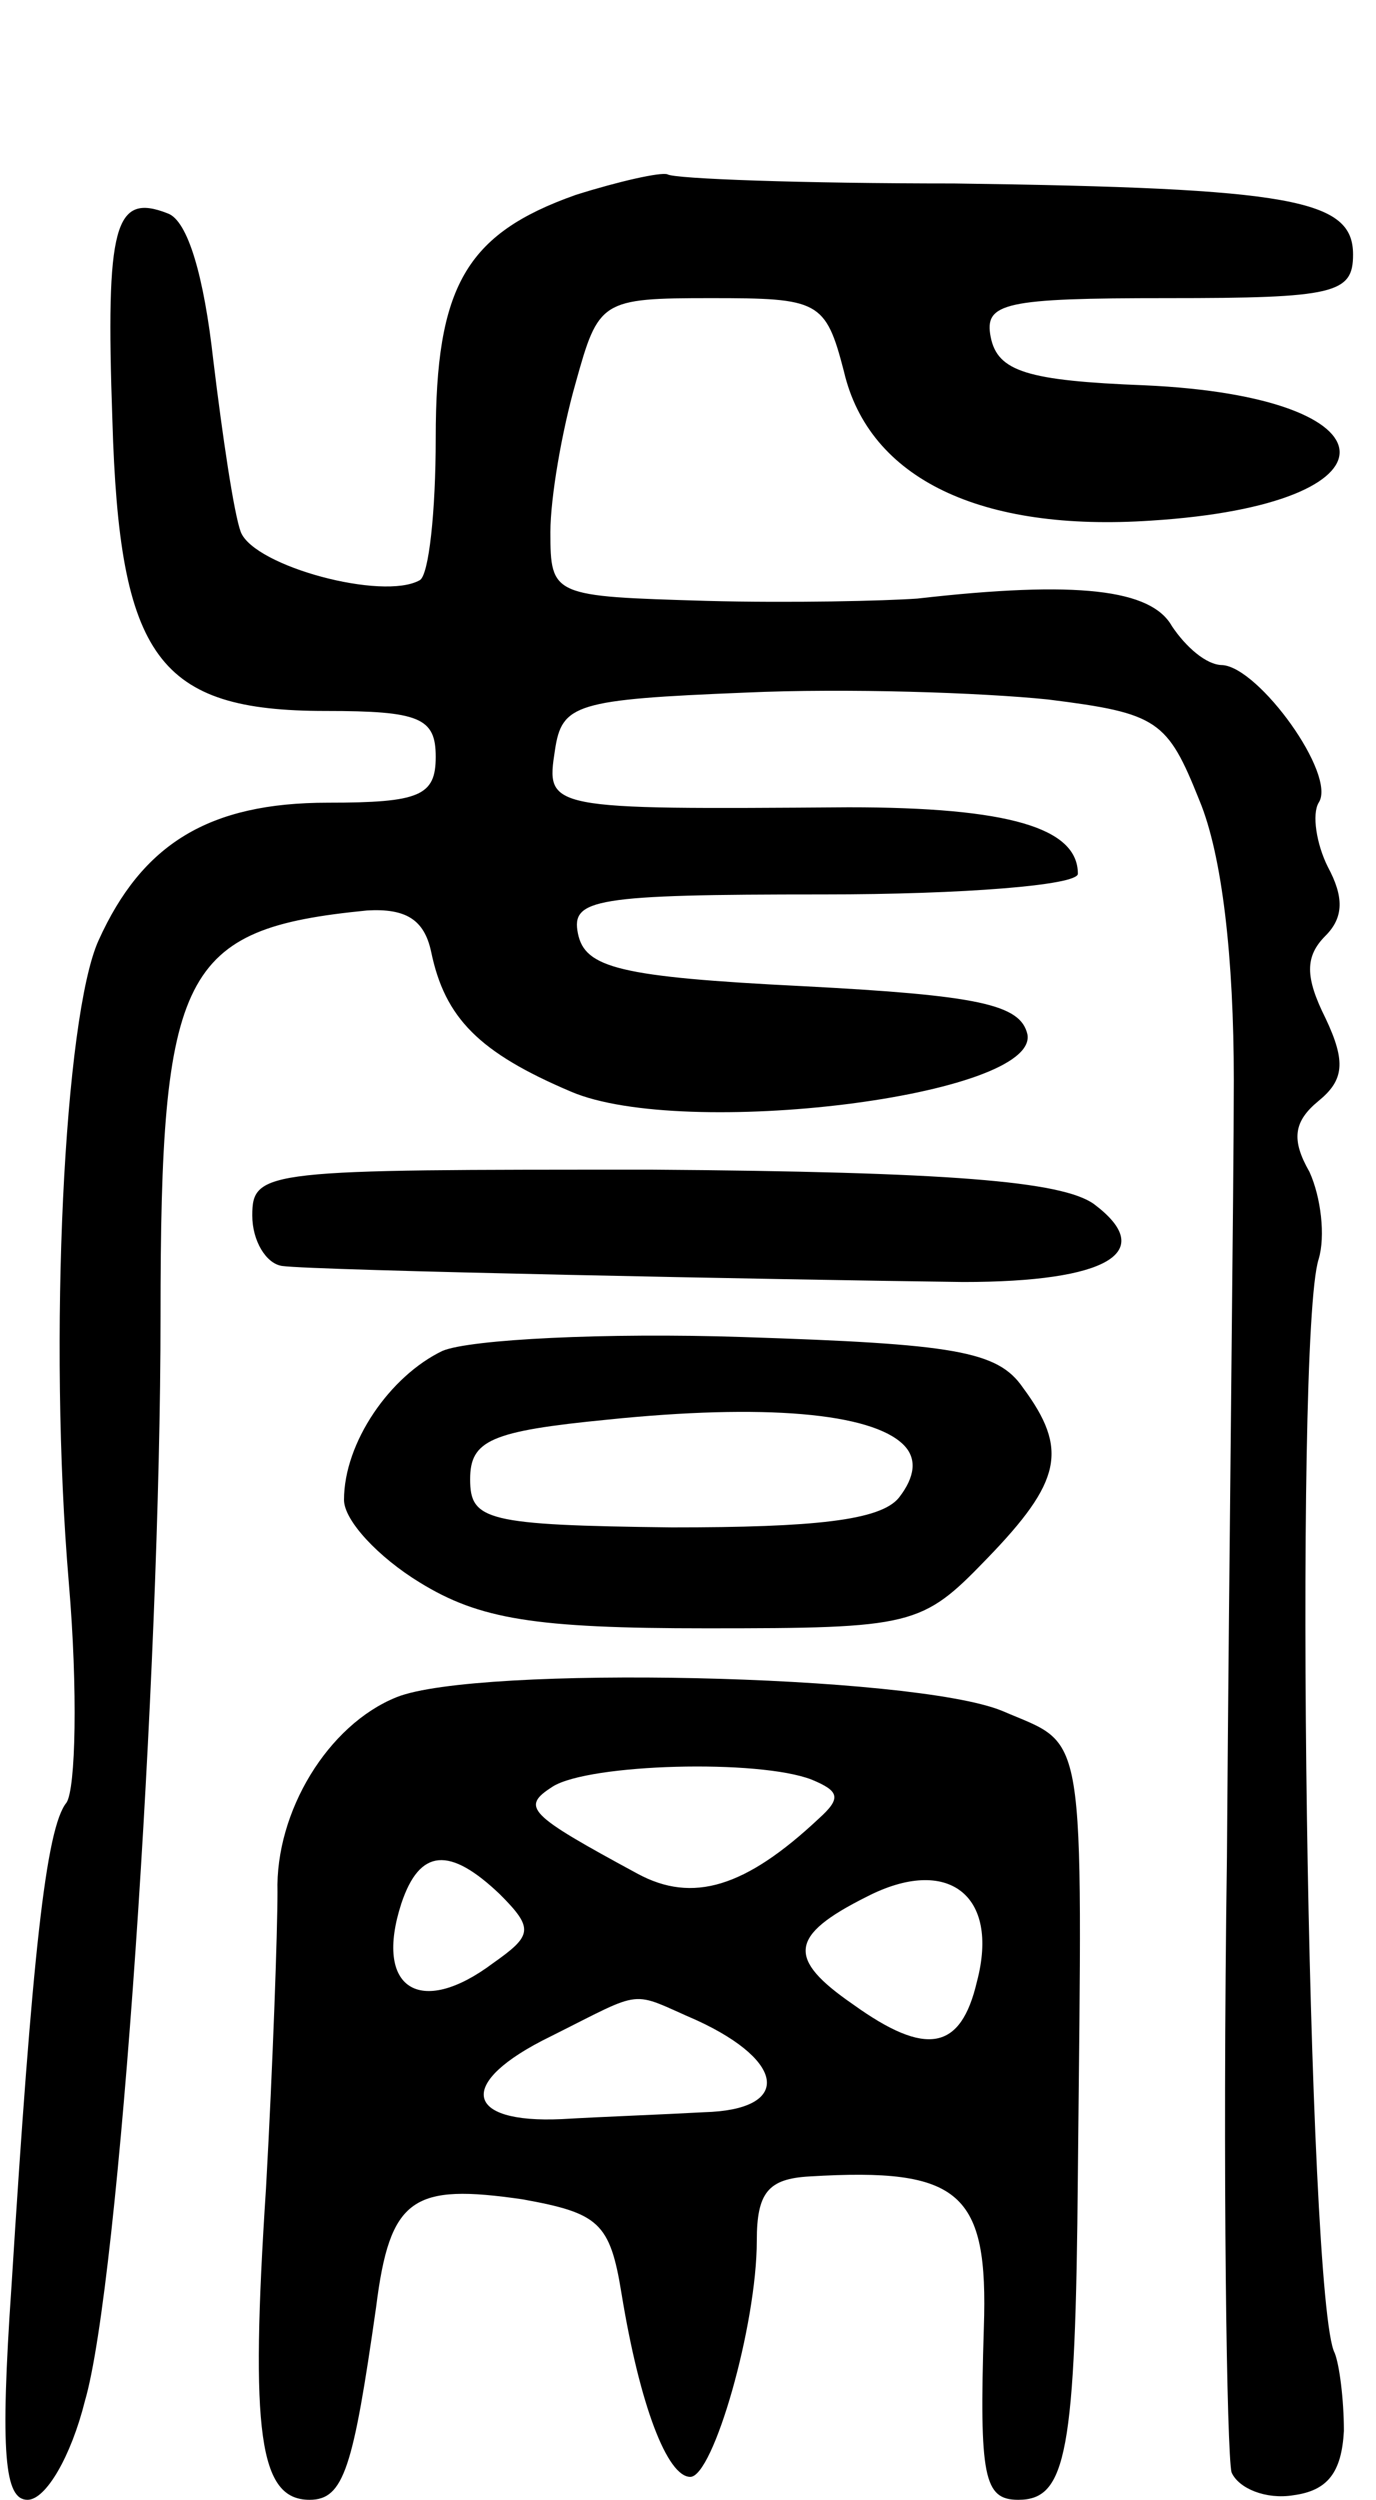 <svg version="1.0" xmlns="http://www.w3.org/2000/svg"
 width="60pt" height="109pt" viewBox="0 0 60 109"
 preserveAspectRatio="xMidYMid meet">
<g transform="translate(0,109) scale(0.1,-0.1)"
fill="#000000" stroke="none">
<path d="M251 1005 c-48 -17 -61 -40 -61 -106 0 -32 -3 -60 -7 -62 -16 -9 -72
6 -78 21 -3 8 -8 42 -12 75 -4 36 -11 61 -20 64 -23 9 -27 -5 -24 -90 3 -104
20 -127 93 -127 41 0 48 -3 48 -20 0 -17 -7 -20 -47 -20 -52 0 -81 -18 -100
-60 -15 -33 -22 -174 -13 -280 4 -47 3 -90 -1 -96 -9 -11 -15 -67 -24 -211 -5
-73 -3 -93 7 -93 8 0 19 19 25 43 15 51 33 317 33 473 0 151 9 169 90 177 17
1 25 -4 28 -18 6 -29 21 -44 61 -61 49 -21 204 -2 199 25 -3 13 -21 17 -98 21
-80 4 -95 8 -98 23 -3 15 7 17 107 17 61 0 111 4 111 9 0 20 -30 29 -100 29
-132 -1 -132 -1 -128 25 3 20 9 22 83 25 44 2 103 0 132 -3 48 -6 52 -9 66
-44 10 -24 15 -69 15 -122 0 -46 -2 -199 -3 -339 -2 -140 0 -260 2 -268 3 -7
15 -12 27 -10 15 2 21 10 22 28 0 14 -2 29 -4 34 -12 22 -18 443 -7 477 3 10
1 27 -4 38 -8 14 -7 22 4 31 11 9 12 17 3 36 -9 18 -9 27 0 36 8 8 8 17 1 30
-5 10 -7 23 -4 28 8 12 -26 59 -42 60 -7 0 -16 8 -22 17 -9 16 -41 20 -111 12
-14 -1 -55 -2 -92 -1 -67 2 -68 2 -68 30 0 15 5 44 11 65 10 36 11 37 59 37
47 0 50 -1 58 -32 11 -47 60 -70 134 -65 111 7 109 54 -3 59 -51 2 -64 6 -67
21 -3 15 6 17 77 17 73 0 81 2 81 19 0 24 -26 29 -174 31 -66 0 -122 2 -125 4
-3 1 -21 -3 -40 -9z"/>
<path d="M110 560 c0 -11 6 -21 13 -22 14 -2 219 -6 297 -7 63 0 85 13 57 34
-14 10 -63 14 -193 15 -168 0 -174 0 -174 -20z"/>
<path d="M193 501 c-23 -11 -43 -40 -43 -65 0 -9 15 -25 33 -36 26 -16 50 -20
125 -20 90 0 94 1 122 30 33 34 36 48 16 75 -11 16 -30 19 -122 22 -60 2 -119
-1 -131 -6z m201 -41 c6 -6 5 -14 -2 -23 -8 -10 -37 -13 -99 -13 -81 1 -88 3
-88 21 0 17 9 21 60 26 68 7 115 3 129 -11z"/>
<path d="M173 350 c-30 -12 -53 -50 -52 -85 0 -17 -2 -75 -5 -129 -7 -107 -3
-136 19 -136 15 0 19 14 29 84 6 48 16 54 64 47 33 -6 38 -10 43 -41 8 -49 20
-80 30 -80 10 0 29 66 29 103 0 21 5 27 23 28 66 4 78 -7 76 -66 -2 -65 0 -75
15 -75 21 0 25 20 26 142 2 199 4 186 -33 202 -39 16 -229 20 -264 6z m181
-36 c12 -5 13 -8 3 -17 -32 -30 -55 -37 -79 -24 -48 26 -51 29 -37 38 16 10
90 12 113 3z m-136 -50 c15 -15 14 -18 -3 -30 -32 -24 -52 -11 -40 26 8 24 21
25 43 4z m208 -38 c-7 -30 -22 -33 -54 -10 -29 20 -28 30 6 47 35 18 58 1 48
-37z m-122 -17 c39 -18 41 -39 3 -40 -18 -1 -45 -2 -62 -3 -43 -2 -46 16 -5
36 42 21 34 20 64 7z"/>
</g>
</svg>
